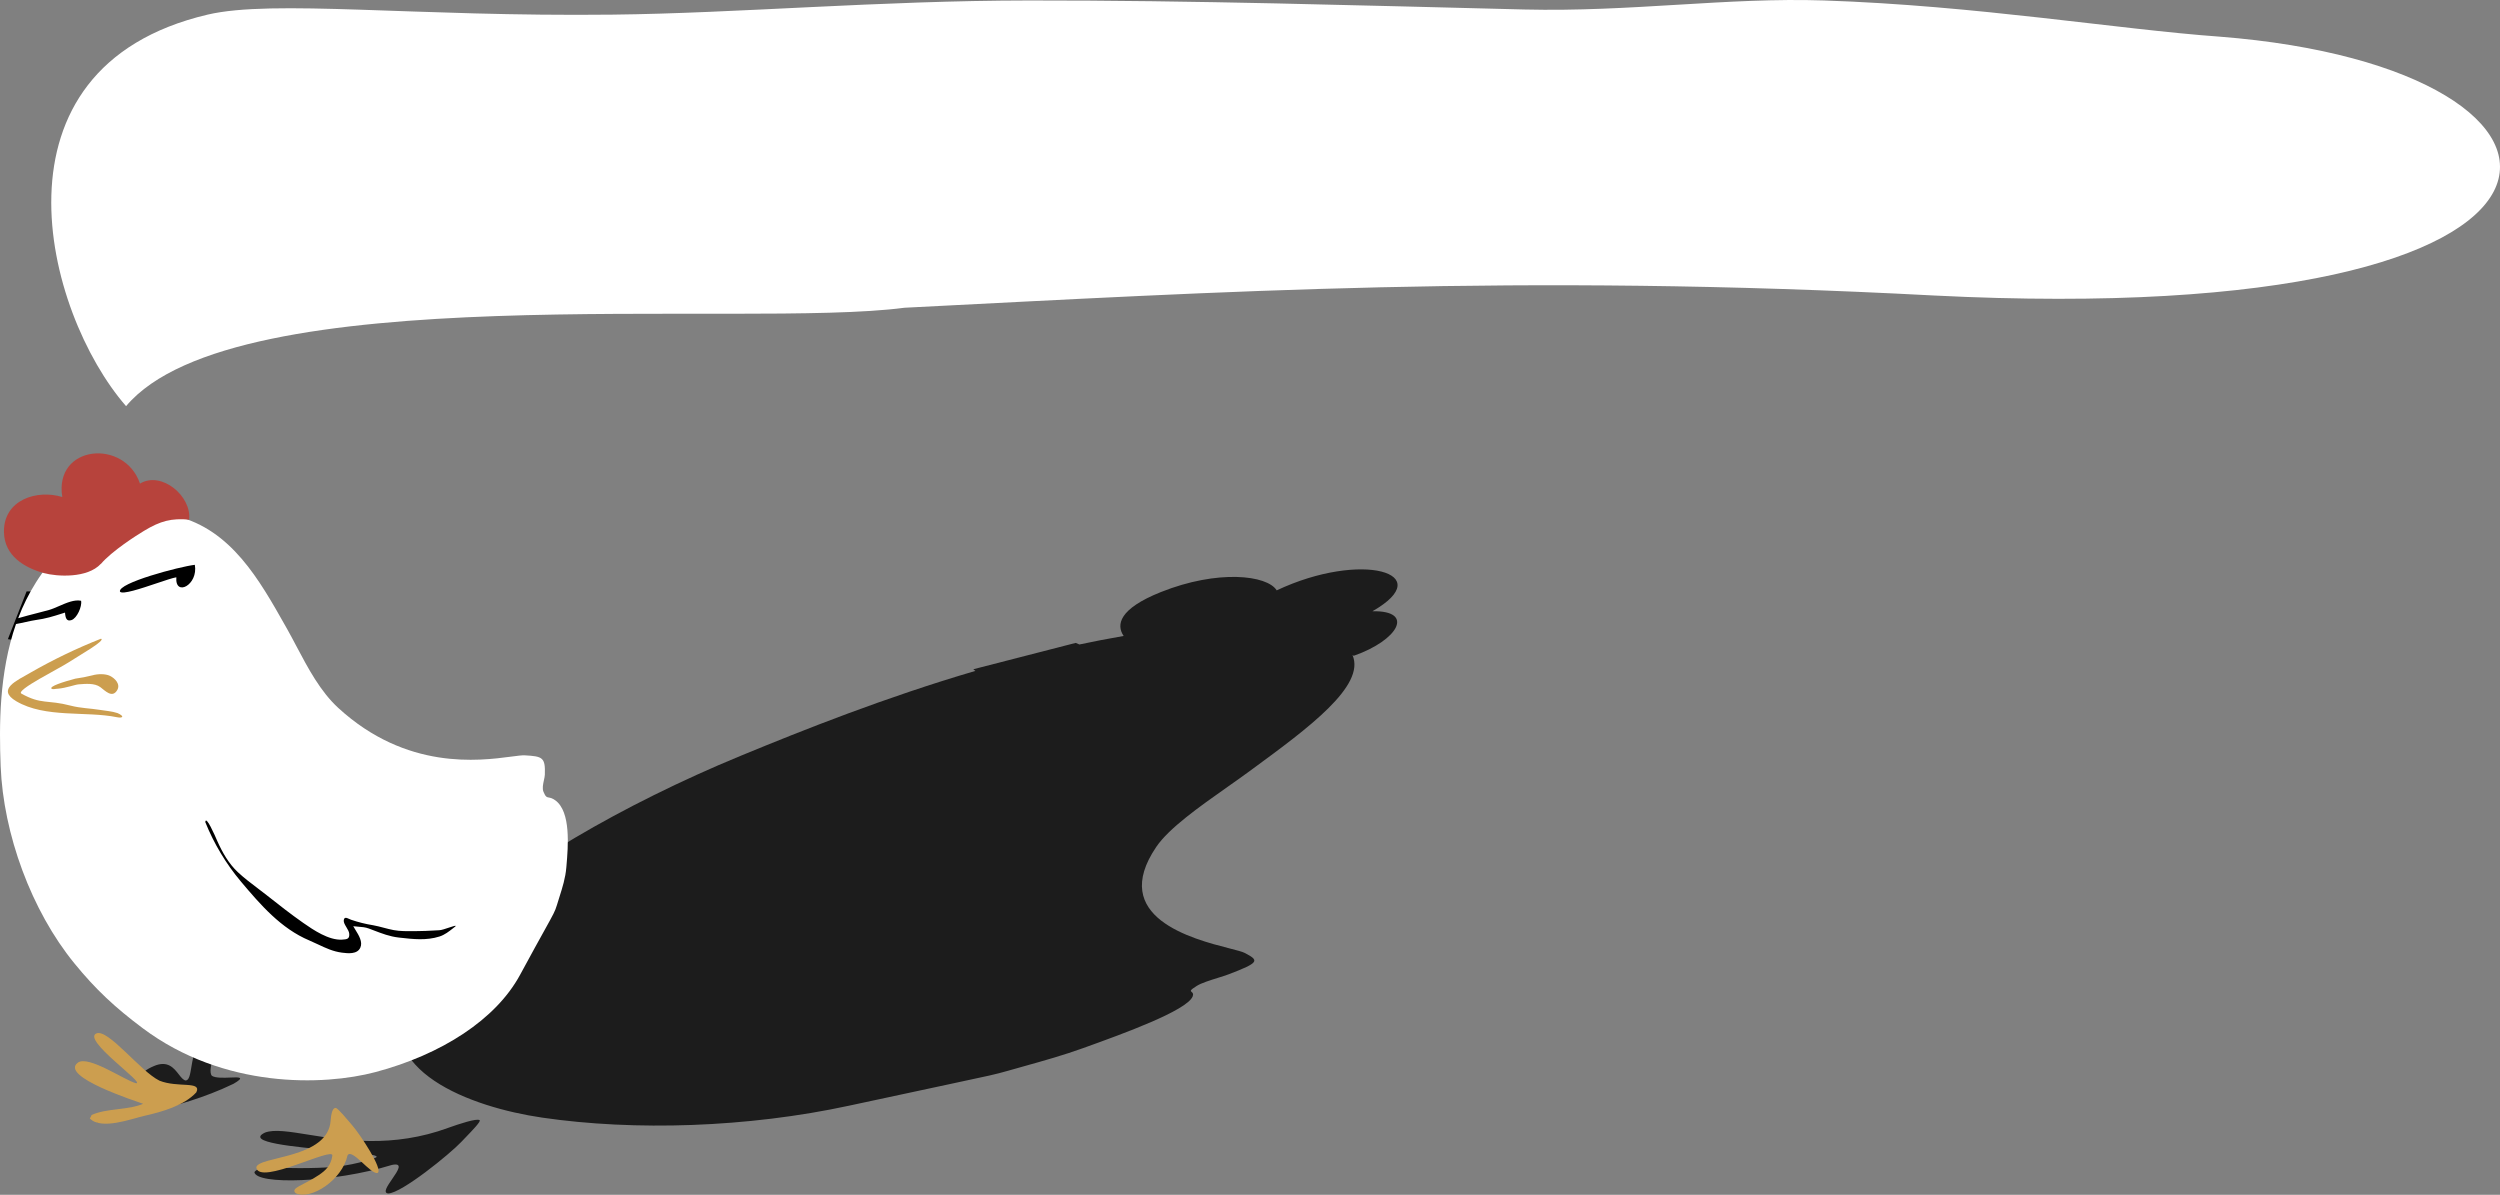 <svg width="634" height="303" viewBox="0 0 634 303" fill="none" xmlns="http://www.w3.org/2000/svg">
<rect x="0" y="0" width="634" height="303" fill="#808080" stroke="none"/>
<path fill-rule="evenodd" clip-rule="evenodd" d="M294.386 150.152C308.843 144.372 321.382 145.845 323.771 149.717C345.298 139.576 364.924 145.373 348.056 155.011C358.92 154.815 354.572 162.376 343.317 166.305C343.209 166.242 343.1 166.181 342.991 166.121C346.38 173.913 331.713 184.683 317.74 194.944L316.832 195.611C315.084 196.891 313.204 198.216 311.288 199.567C304.123 204.618 296.453 210.027 293.243 214.755C281.074 232.635 302.42 238.109 311.828 240.522C313.647 240.988 315.019 241.34 315.618 241.645C319.371 243.594 319.488 244.072 311.587 247.083C310.86 247.359 309.898 247.66 308.876 247.979C306.886 248.6 304.669 249.292 303.512 250.02C301.699 251.138 301.882 251.292 302.206 251.566C302.434 251.759 302.731 252.009 302.46 252.693C301.023 256.296 284.562 262.236 275.556 265.486L274.752 265.776C269.758 267.582 264.85 268.956 259.747 270.384C258.346 270.777 256.93 271.173 255.494 271.584C252.319 272.486 250.91 272.786 241.449 274.799C236.023 275.954 227.95 277.672 215.377 280.39C189.59 285.964 160.995 286.864 137.51 283.432C119.226 280.76 94.361 271.457 102.801 252.542C105.653 246.14 109.222 241.008 116.037 234.224C129.731 220.548 157.853 204.039 187.783 191.695C203.704 185.13 224.465 176.865 247.36 170.139L246.823 169.724L272.793 163.041L273.738 163.439C275.528 163.06 277.316 162.697 279.101 162.351C281.069 161.97 283.022 161.611 284.956 161.277C283.053 158.48 283.699 154.423 294.386 150.152ZM53.754 272.831L53.743 272.832C54.699 273.422 56.752 273.335 58.414 273.265C60.685 273.169 62.227 273.104 59.24 274.84C51.831 278.433 44.237 280.463 38.727 281.814C38.021 281.987 37.099 282.236 36.061 282.516C31.069 283.865 23.403 285.936 24.241 283.725C24.767 283.443 25.286 283.146 25.79 282.84C28.882 281.788 31.551 281.295 34.222 280.802C36.781 280.33 39.341 279.857 42.273 278.892C42.205 278.856 42.055 278.791 41.844 278.699C39.634 277.737 30.723 273.857 39.077 270.333C42.541 268.869 44.097 270.867 45.329 272.449C45.929 273.219 46.452 273.891 47.081 274.016C47.973 273.976 48.216 272.512 48.526 270.635C49.007 267.729 49.651 263.835 53.126 262.711C55.675 261.887 54.927 264.721 54.156 267.641C53.581 269.818 52.994 272.043 53.754 272.831ZM113.71 286.003L113.681 286.019C99.596 291.2 87.061 289.178 78.186 287.747C73.308 286.96 69.535 286.352 67.219 287.216C61.994 289.686 74.639 290.848 84.675 291.77C91.594 292.406 97.273 292.928 95.009 293.686C89.46 295.543 85.311 296.005 80.699 296.158C77.228 296.285 74.352 296.232 72.026 296.189C67.734 296.109 65.32 296.065 64.512 297.251C64.938 300.505 84.496 300.011 99.401 295.426C102.338 294.81 100.902 296.894 99.464 298.984C98.248 300.749 97.03 302.517 98.444 302.663C101.83 302.617 114.089 292.65 116.965 289.609C117.291 289.261 117.691 288.846 118.12 288.402C119.856 286.606 122.054 284.331 121.626 284.067C120.82 283.576 116.514 285.012 113.71 286.003Z" fill="#1C1C1C"/>
<rect x="28" y="140.973" width="25" height="16" fill="black"/>
<path d="M27 165.973L2 162.093L6.748 149.973H27V165.973Z" fill="black"/>
<path d="M121 247.973L39 236.817L54.562 201.973H121V247.973Z" fill="black"/>
<path fill-rule="evenodd" clip-rule="evenodd" d="M140.816 202.957C140.054 202.41 139.567 202.323 139.194 202.257C138.662 202.163 138.363 202.11 137.832 200.816C137.475 199.981 137.719 198.863 137.939 197.859C138.052 197.344 138.158 196.859 138.172 196.458C138.324 192.099 137.632 191.805 133.091 191.554C132.375 191.518 131.191 191.674 129.623 191.881C121.511 192.951 103.106 195.379 85.828 179.569C81.255 175.39 78.117 169.452 75.184 163.904L75.184 163.904C74.401 162.421 73.632 160.966 72.854 159.58L72.447 158.859C65.722 146.931 58.637 134.367 44.744 130.885C29.883 127.17 17.001 135.211 9.135 147.671C7.327 150.544 5.811 153.594 4.611 156.774C6.159 156.322 8.013 155.844 9.639 155.425L9.639 155.425L9.639 155.425C10.698 155.152 11.66 154.904 12.379 154.704C13.175 154.482 14.059 154.097 14.976 153.698C16.868 152.875 18.896 151.993 20.563 152.356C20.85 153.783 19.52 156.812 18.109 157.259C16.92 157.646 16.59 156.801 16.487 155.352C16.237 155.431 15.993 155.509 15.753 155.585L15.753 155.585C13.482 156.308 11.623 156.899 8.962 157.259C8.341 157.344 7.496 157.531 6.591 157.731L6.591 157.731C5.757 157.916 4.871 158.112 4.059 158.251C-0.265 170.678 -0.227 184.096 0.167 194.3C0.832 211.456 7.952 230.949 18.871 244.313C24.277 250.949 29.196 255.509 36.17 260.734C56.766 276.173 82.076 275.356 95.174 271.891C111.997 267.44 125.766 258.533 131.885 247.228C134.868 241.717 136.819 238.197 138.131 235.831L138.132 235.83C140.419 231.704 140.759 231.09 141.227 229.549C141.435 228.851 141.652 228.168 141.866 227.493L141.866 227.492C142.646 225.032 143.397 222.665 143.621 219.977L143.658 219.544C144.072 214.701 144.829 205.849 140.816 202.957ZM39.723 147.922L39.723 147.922C35.74 149.262 30.989 150.86 30.424 150.035C29.829 147.856 45.381 143.726 49.409 143.236C50.328 148.352 44.333 151.446 44.717 146.401C43.791 146.554 41.868 147.2 39.723 147.922ZM114.931 235.376C115.133 235.216 115.334 235.057 115.533 234.904L115.527 234.899C115.754 234.604 114.899 234.892 113.882 235.234C112.986 235.535 111.966 235.878 111.451 235.901C110.97 235.925 110.488 235.951 110.006 235.977C108.664 236.051 107.322 236.125 105.986 236.125C105.588 236.125 105.188 236.129 104.786 236.134C103.134 236.153 101.458 236.172 99.845 235.874C98.981 235.714 98.131 235.49 97.281 235.266C96.402 235.035 95.524 234.804 94.634 234.643C92.727 234.341 90.849 233.873 89.023 233.243C88.867 233.185 88.708 233.113 88.552 233.042C87.898 232.746 87.297 232.474 87.179 233.384C87.111 233.918 87.477 234.527 87.852 235.149C88.188 235.708 88.53 236.277 88.569 236.811C88.666 238.13 88.006 238.217 86.731 238.293C83.406 238.489 79.481 235.852 76.892 234.038C73.692 231.794 70.681 229.429 67.589 226.988C66.832 226.39 66.062 225.807 65.291 225.223C63.602 223.943 61.908 222.66 60.334 221.197C58.042 219.067 56.388 216.174 55.117 213.314C55.101 213.276 55.074 213.215 55.039 213.134C54.53 211.957 52.21 206.596 52.063 208.492C54.266 213.973 57.32 219.066 61.112 223.578C66.059 229.451 71.259 235.477 78.449 238.5C79.209 238.82 79.936 239.163 80.653 239.502C82.599 240.42 84.471 241.304 86.731 241.595C88.223 241.785 90.59 242.058 91.374 240.336C92.044 238.882 90.993 237.191 90.143 235.822C89.936 235.489 89.74 235.175 89.585 234.888C90.016 234.947 90.439 234.978 90.86 235.009C91.752 235.074 92.631 235.138 93.531 235.471C93.966 235.632 94.395 235.797 94.822 235.96C96.859 236.741 98.832 237.497 101.067 237.754C101.166 237.765 101.265 237.776 101.364 237.788C104.77 238.175 108.126 238.557 111.457 237.498C112.779 237.078 113.885 236.203 114.931 235.376Z" fill="white"/>
<path d="M25.566 142.994C22.145 146.701 14.465 146.246 11.13 145.335C6.339 144.013 1.06 141.043 1.001 134.86C0.92 126.698 9.427 124.075 15.797 126.043C13.649 112.836 31.581 111.129 35.502 122.639C40.926 119.355 48.649 125.81 47.956 131.771C43.488 131.397 40.738 132.069 36.517 134.627C34.707 135.711 28.37 139.737 25.582 143.016" fill="#B7433C"/>
<path d="M25.607 161.979C19.42 164.425 13.411 167.32 7.626 170.644C4.372 172.554 -1.02 174.798 4.133 177.839C11.439 182.149 21.902 180.295 29.626 181.882C31.209 182.199 31.622 181.648 29.805 180.841C28.432 180.362 26.664 180.25 25.227 180.011C23.133 179.66 20.389 179.599 17.953 178.958C11.944 177.382 10.495 178.741 5.419 175.895C3.905 175.043 15.089 169.502 17.4 167.971C19.944 166.3 27.033 162.324 25.585 161.973" fill="#CC9E4F"/>
<path d="M14.629 174.664C16.848 174.475 18.987 173.618 19.982 173.547C21.695 173.423 23.983 173.181 25.441 174.256C26.66 175.154 28.437 177.133 29.698 175.059C30.667 173.488 29.097 171.994 27.91 171.409C26.724 170.824 24.76 170.883 23.451 171.261C22.015 171.627 20.562 171.909 19.099 172.106C15.991 172.939 12.479 174.055 13.065 174.658C13.554 174.906 14.07 174.658 14.613 174.658" fill="#CC9E4F"/>
<path d="M40.429 274.051C35.601 271.685 27.436 260.861 24.468 262.066C20.655 263.616 36.983 274.842 34.514 274.713C31.722 274.051 22.399 267.499 19.733 269.495C14.987 273.035 34.789 279.355 36.309 279.926C32.364 281.588 27.118 281.001 23.233 282.76C23.113 283.065 22.96 283.358 22.778 283.632C25.631 286.666 33.395 283.707 36.616 282.976C40.94 281.991 46.646 280.437 49.784 277.021C51.227 274.051 45.131 275.945 40.418 274.051" fill="#CC9E4F"/>
<path d="M83.861 284.054C83.317 294.057 65.125 293.114 65 296.126C65.811 300.708 84.628 290.639 84.285 293.075C83.942 295.512 82.653 296.796 80.819 298.014C76.928 300.642 73.505 301.246 75.002 302.612C78.811 304.395 86.761 299.32 88.132 293.009C89.221 291.023 94.08 298.014 95.778 297.443C97.198 296.587 91.425 287.802 89.286 285.333C88.045 283.912 85.738 281.036 85.139 280.976C84.242 280.888 83.97 282.776 83.855 284.038" fill="#CC9E4F"/>
<path fill-rule="evenodd" clip-rule="evenodd" d="M31.973 103C11.24 79.196 -4.704 17.206 52.638 3.712C69.255 -0.198 105.033 4.281 155.331 3.712C187.164 3.353 222.761 0.158 261 0.117C302.1 0.074 345.05 1.39 386.547 2.407C413.443 3.067 438.08 -0.703 462.551 0.117C501.226 1.414 537.12 7.44 562.859 9.293C665.615 17.314 669.791 83.995 490.362 74.935C384.101 69.311 309.623 73.984 229.373 78.043C188.751 83.427 59.691 69.981 31.973 103Z" fill="white"/>
</svg>
